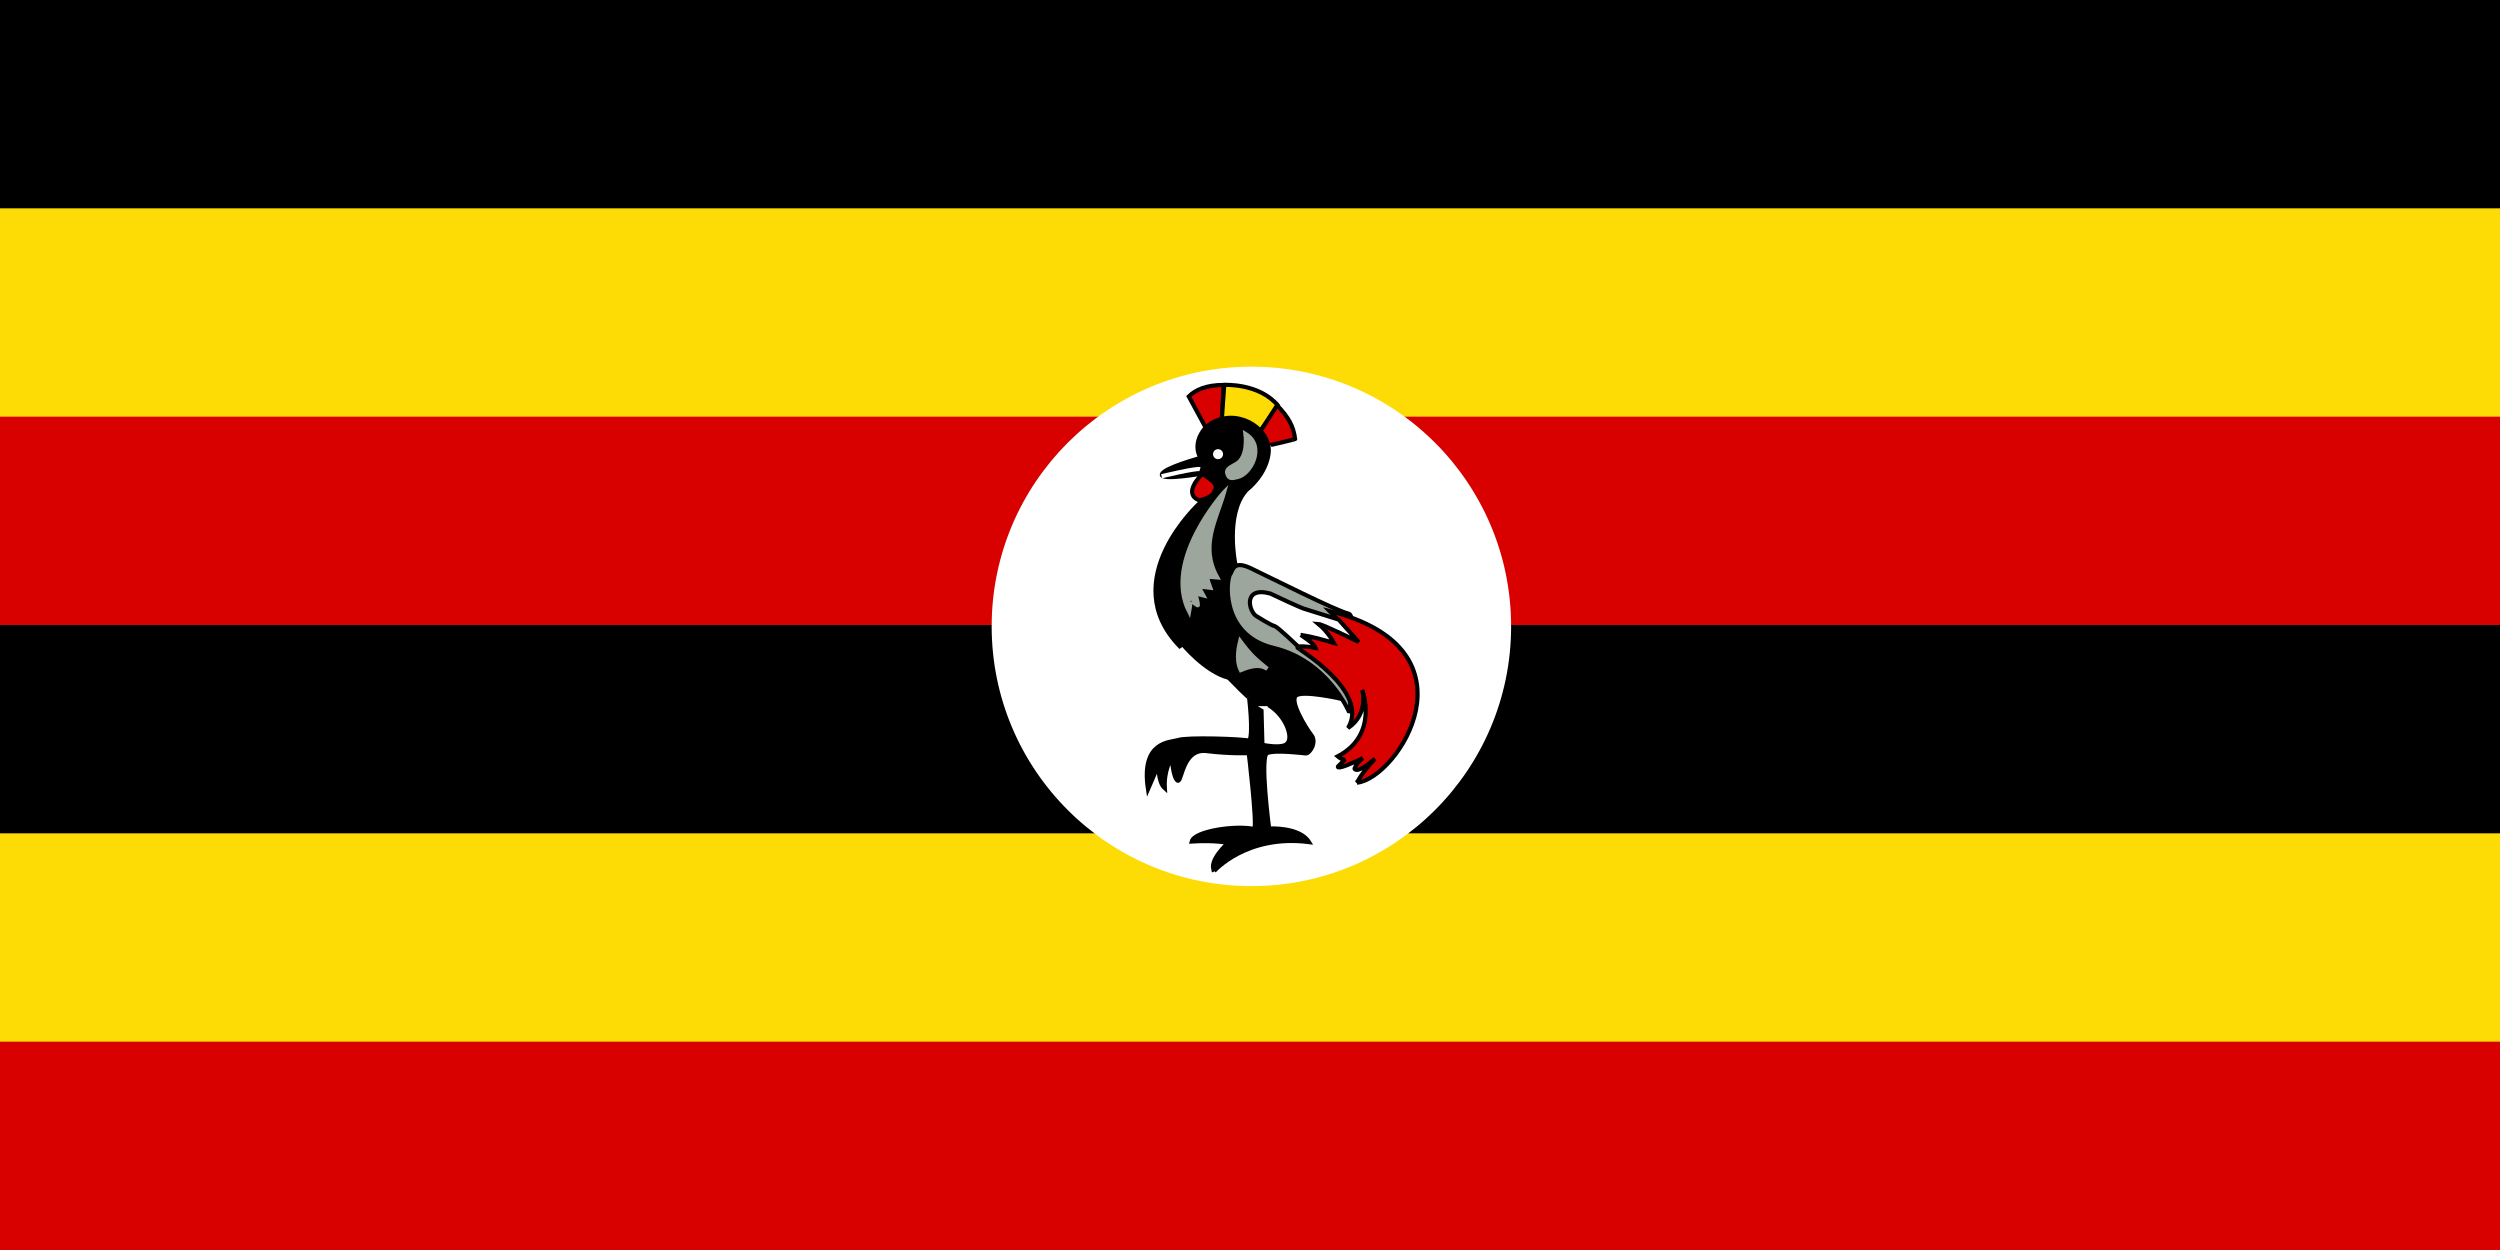 <svg xmlns="http://www.w3.org/2000/svg" width="600" height="300" fill="none"><rect width="100%" height="100%" fill="#333333" stroke="none"/><g clip-path="url(#a)"><path fill="#000" d="M0 0h600v300H0z"/><path fill="#FCDC04" d="M0 50h600v75H0zm0 150h600v100H0z"/><path fill="#D90000" d="M0 100h600v50H0zm0 150h600v50H0z"/><path fill="#fff" d="M300.333 212.667c34.426 0 62.334-27.908 62.334-62.334 0-34.425-27.908-62.333-62.334-62.333C265.908 88 238 115.908 238 150.333c0 34.426 27.908 62.334 62.333 62.334"/><path fill="#D90000" stroke="#000" d="m289.347 102.594-4.043-7.447c1.56-1.56 4.184-2.766 8.369-2.766 0 .284-.426 8.156-.426 8.156z"/><path fill="#FCDC04" stroke="#000" d="m293.247 100.608.568-8.227s8.369-.496 12.908 4.964c.07-.07-4.468 6.383-4.468 6.383z"/><path fill="#D90000" stroke="#000" d="m302.396 103.657 4.114-6.383c2.766 2.908 3.9 4.965 4.326 8.086.071.071-6.525 1.631-6.525 1.56s-1.844-3.192-1.915-3.263Z"/><path fill="#000" stroke="#000" d="M291.403 209.049s7.731-8.866 22.766-6.951c-2.269-3.688-9.574-3.262-9.574-3.262s-2.269-17.234-.497-18.086 9.291.071 9.291.071c.993 0 2.695-2.695 1.348-4.397-1.348-1.702-5.319-8.227-3.688-9.504s10.496.71 10.496.71l-25.035-32.057s-2.554-12.057 2.553-17.873c6.17-5.106 5.532-10.638 5.319-10.567-.851-5.604-9.361-9.646-15.106-4.468-3.405 4.113-1.135 7.234-1.135 7.234s-8.936 2.411-9.291 3.971 10.071-.283 10.071-.283l-.993 7.163s-20.284 18.439-4.752 34.397c.142-.071.497-.709.497-.709s5.461 6.738 11.205 8.227c5.39 5.532 4.894 4.681 4.894 4.681s1.064 8.724.071 10.425c-1.348-.425-15.106-.921-17.163-.141-1.844.567-8.936.212-7.164 11.773 1.348-3.121 2.554-5.887 2.554-5.887s-.213 4.185 1.489 5.674c-.283-4.397 1.631-7.376 1.631-7.376s.355 4.823 1.419 5.532 1.064-7.802 6.95-7.092c5.887.709 10.142.496 10.142.496s1.986 16.667 1.348 18.228c-4.256-.994-14.397.425-15.036 2.978 5.957-.354 8.724.355 8.724.355s-4.823 4.255-3.334 6.738Z"/><path fill="#9CA69C" stroke="#9CA69C" d="M293.794 118.107s-14.759 16.268-8.392 28.717c.339-1.736.191-2.827.404-2.756-.355-.213 1.83 1.498 1.664 1.165.047-.9-.665-2.829-.665-2.829l1.997.499-1.166-2.163 2.83.332s-.999-2.662-.666-2.662 2.33.166 2.33.166c-4.197-7.532-.238-13.788 1.664-20.469ZM298.921 104.154s.78 5.603-2.27 7.234c-.496.355-2.411.993-2.127 2.128.354 1.56 1.205 1.276 2.411.993 3.191-.568 6.879-7.376 1.986-10.355Z"/><path fill="#fff" d="M292.333 110.2a1.2 1.2 0 1 0 0-2.4 1.2 1.2 0 0 0 0 2.4"/><path fill="#D90000" stroke="#000" d="M288.708 113.657c-.78.639-4.893 4.894-.851 6.454 4.185-1.135 3.05-1.914 3.972-2.836.024-1.915-2.08-2.412-3.121-3.618Z"/><path fill="#9CA69C" stroke="#9CA69C" d="M297.644 153.871c-.213.922-1.134 4.326.142 6.95 3.546-1.489 5.177-1.064 6.383-.283-2.907-2.341-4.042-3.334-6.525-6.667Z"/><path fill="#fff" stroke="#fff" d="m303.744 169.97.213 7.944s2.766.496 4.042 0c1.277-.497-.071-5.532-4.255-7.944Z"/><path fill="#9CA69C" stroke="#000" d="M323.814 170.963s-5.106-12.34-18.156-15.461-11.348-17.021-10.284-17.873c.568-1.206.993-3.049 4.752-1.276s21.064 10.496 23.547 10.922c2.482.425.354 23.972.141 23.688Z"/><path fill="#D90000" stroke="#000" d="M311.403 155.431c-.213.142 17.447 10.425 12.128 19.291 5.036-3.334 3.404-9.149 3.404-9.149s4.114 10.709-5.886 15.958c1.064.922 1.773.708 1.773.708l-1.702 1.703s-.781 1.276 5.957-1.986c-1.844 1.489-1.985 2.553-1.985 2.553s.496 1.419 4.893-2.411c-3.546 3.83-4.326 5.815-4.326 5.744 9.574-.851 30.425-31.985-6.596-41.206 1.986 2.057 1.702 1.774 1.702 1.774z"/><path fill="#fff" stroke="#000" d="M312.184 152.381c2.411 1.702 3.262 2.27 3.545 3.121-2.198-.496-4.184-.355-4.184-.355s-4.752-4.539-5.603-4.893c-.638 0-4.326-2.341-4.326-2.341-1.844-.922-3.546-7.305 3.263-5.461 7.02 3.333 8.014 3.617 8.014 3.617l8.369 2.625 4.822 5.39s-8.581-4.256-9.645-4.327c2.34 1.915 3.688 4.539 3.688 4.539-2.719-.78-5.083-1.489-7.943-1.915Z"/><path fill="#000" d="M278.779 114.296s8.227-1.986 9.22-1.702Z"/><path stroke="#fff" d="M278.779 114.296s8.227-1.986 9.22-1.702"/></g><defs><clipPath id="a"><path fill="#fff" d="M0 0h600v300H0z"/></clipPath></defs></svg>